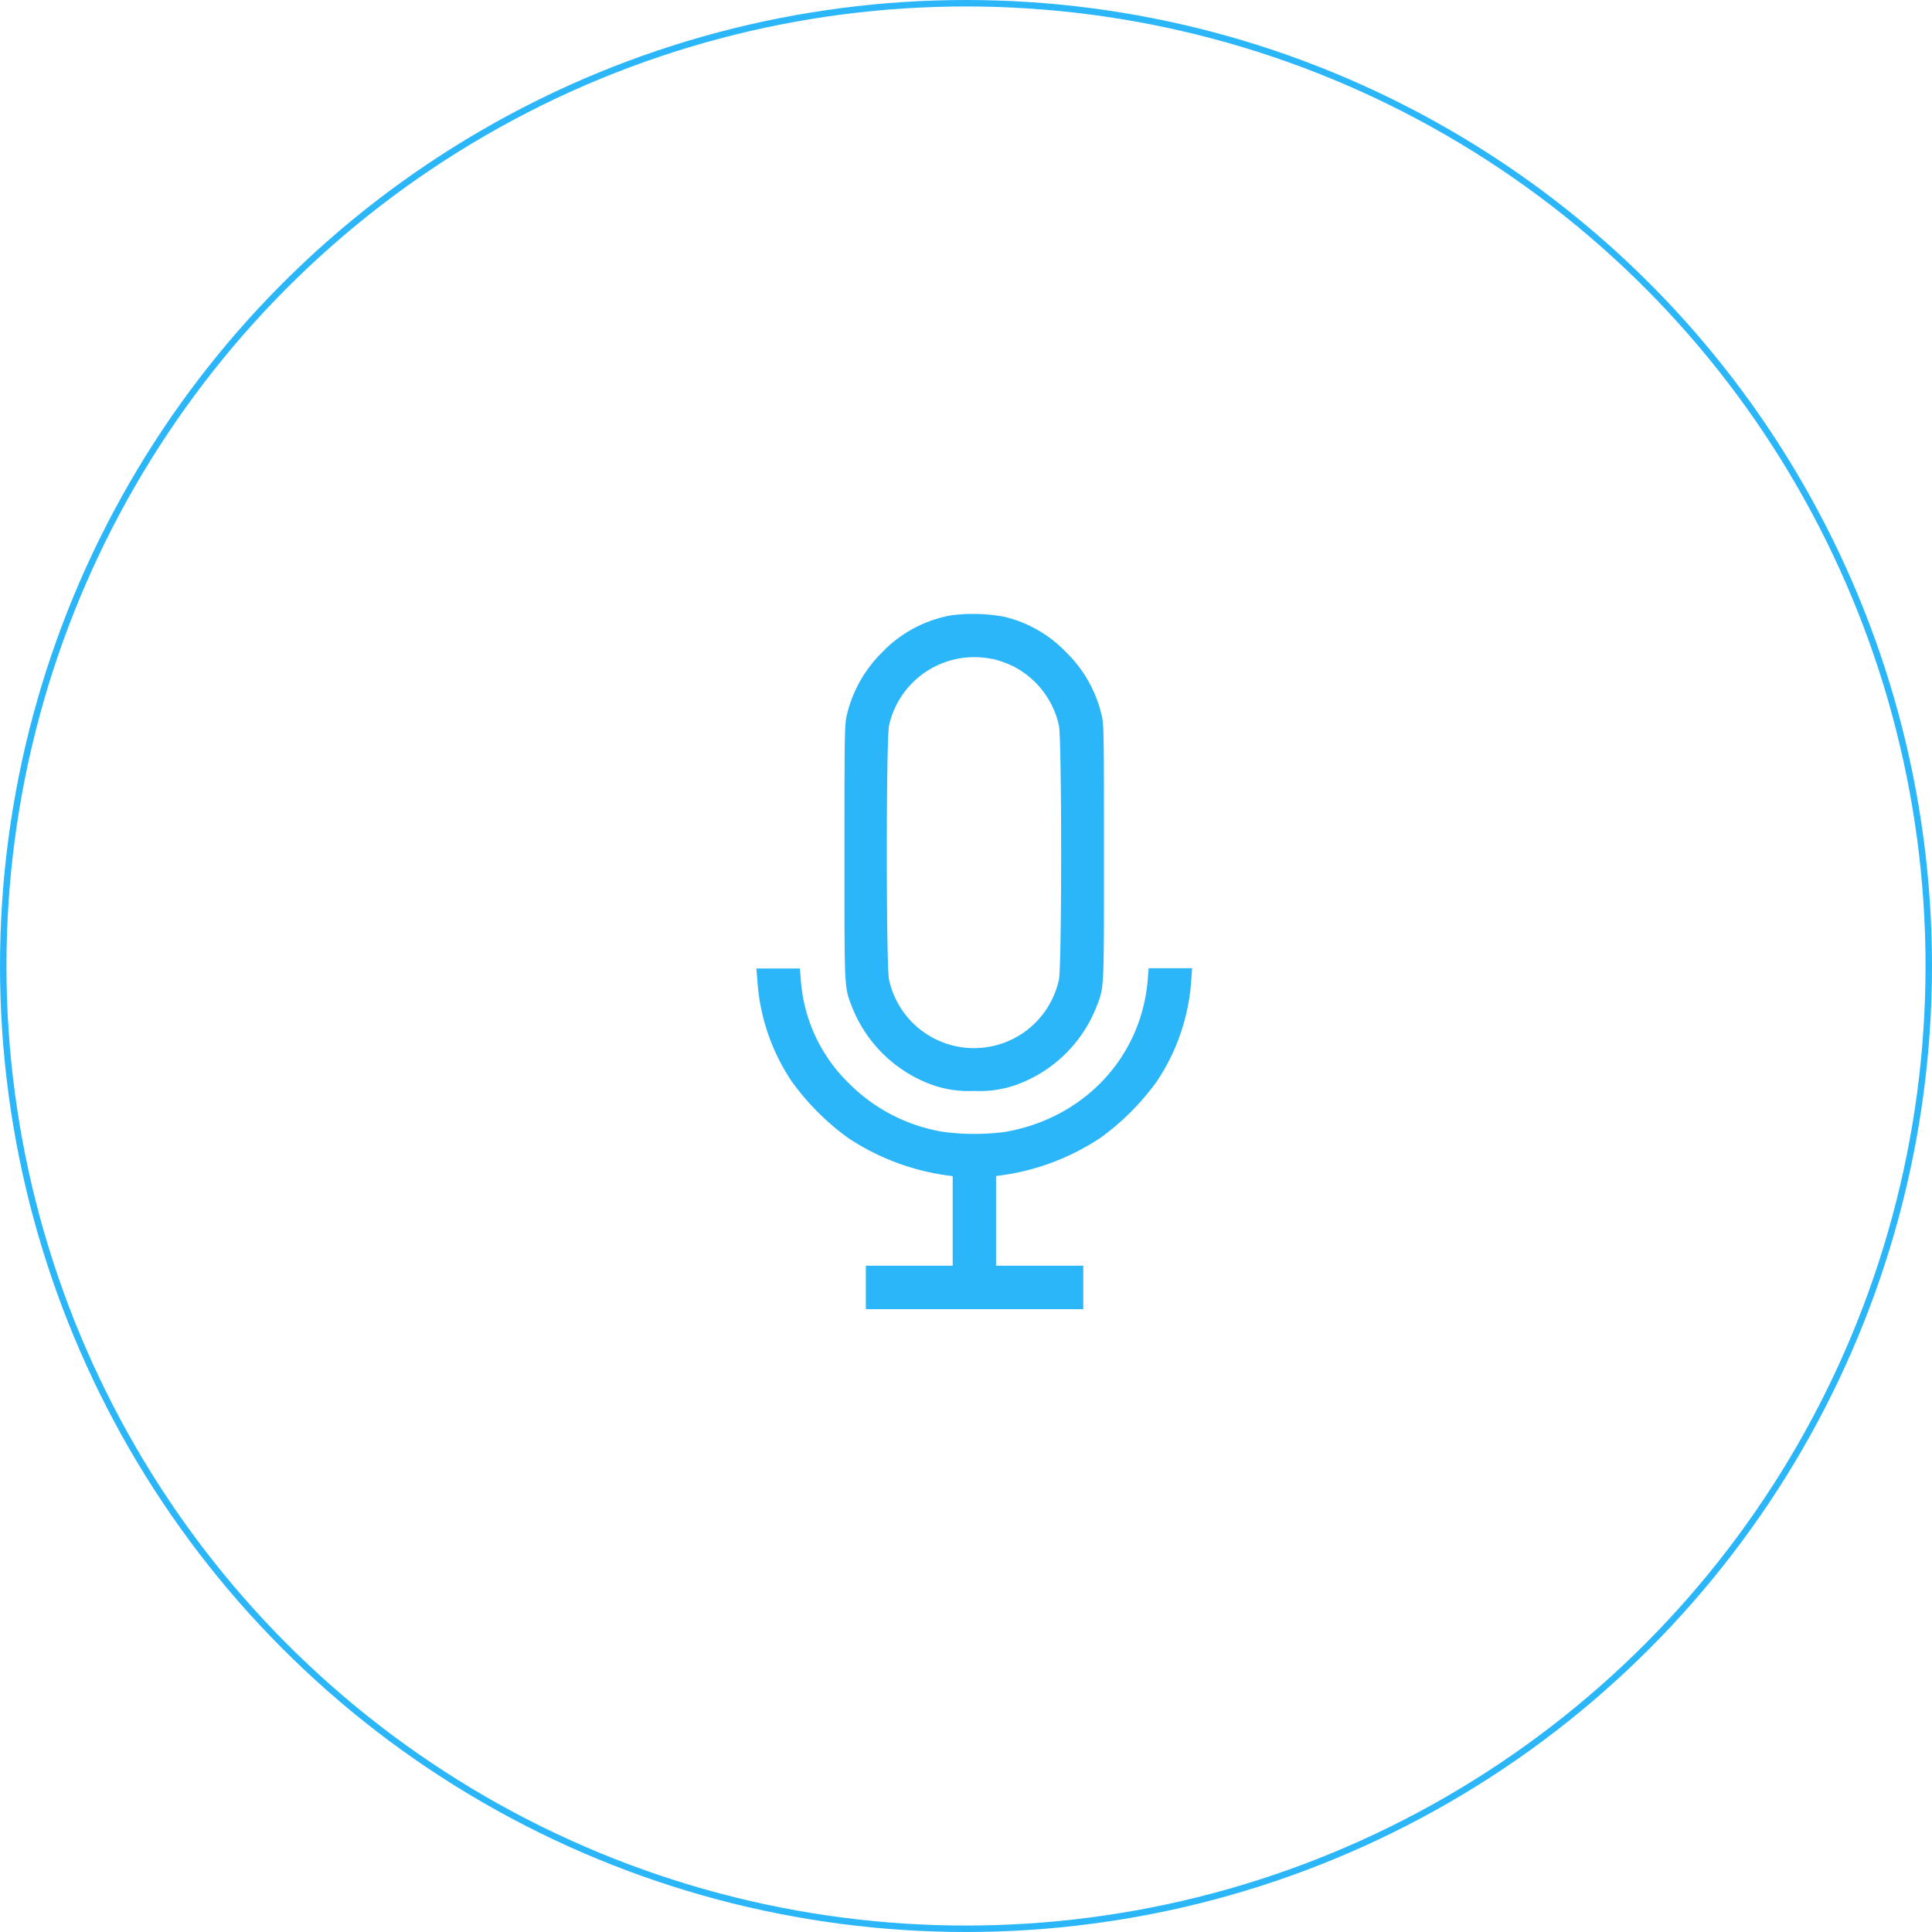 <svg xmlns="http://www.w3.org/2000/svg" viewBox="0 0 299 299"><defs><style>.cls-1{fill:#2bb6f9;}.cls-2{fill:none;stroke:#2bb6f9;stroke-miterlimit:10;}</style></defs><title> Asset 1mic</title><g id="Layer_2" data-name="Layer 2"><g id="Layer_1-2" data-name="Layer 1"><path class="cls-1" d="M147.27,95.22A19.53,19.53,0,0,0,136.48,101a20.08,20.08,0,0,0-5.41,9.61c-.36,1.35-.38,3-.38,21.33,0,21.85-.06,20.74,1.28,24.17a21,21,0,0,0,11.46,11.46,16.78,16.78,0,0,0,7.34,1.26,16.79,16.79,0,0,0,7.34-1.26,21,21,0,0,0,11.46-11.46c1.35-3.43,1.28-2.31,1.28-24.17,0-18.28,0-20-.38-21.33a19.79,19.79,0,0,0-5.51-9.7,19.48,19.48,0,0,0-9.59-5.47A27,27,0,0,0,147.27,95.22Zm6.35,6.75a16.66,16.66,0,0,1,3.26,1.18,13.57,13.57,0,0,1,7,9.13c.46,2.19.46,37.14,0,39.33a13.45,13.45,0,0,1-26.29,0c-.46-2.19-.46-37.14,0-39.33A13.52,13.52,0,0,1,153.62,102Z"/><path class="cls-1" d="M117.22,151.86a31.71,31.71,0,0,0,5.32,15.52,38.77,38.77,0,0,0,8.69,8.71,36.72,36.72,0,0,0,15.21,5.8l1,.13v13.86H134v6.73h33.65v-6.73H154.15V182l1-.13a36.74,36.74,0,0,0,15.19-5.8,38.77,38.77,0,0,0,8.69-8.71,31.92,31.92,0,0,0,5.32-15.52l.15-2h-6.73l-.15,1.83c-1,11.95-9.84,21.39-22.08,23.51a36.89,36.89,0,0,1-9.51,0,26.73,26.73,0,0,1-14.6-7.47,24.76,24.76,0,0,1-7.49-16l-.15-1.83h-6.73Z"/><circle class="cls-2" cx="149.5" cy="149.5" r="149"/></g></g></svg>